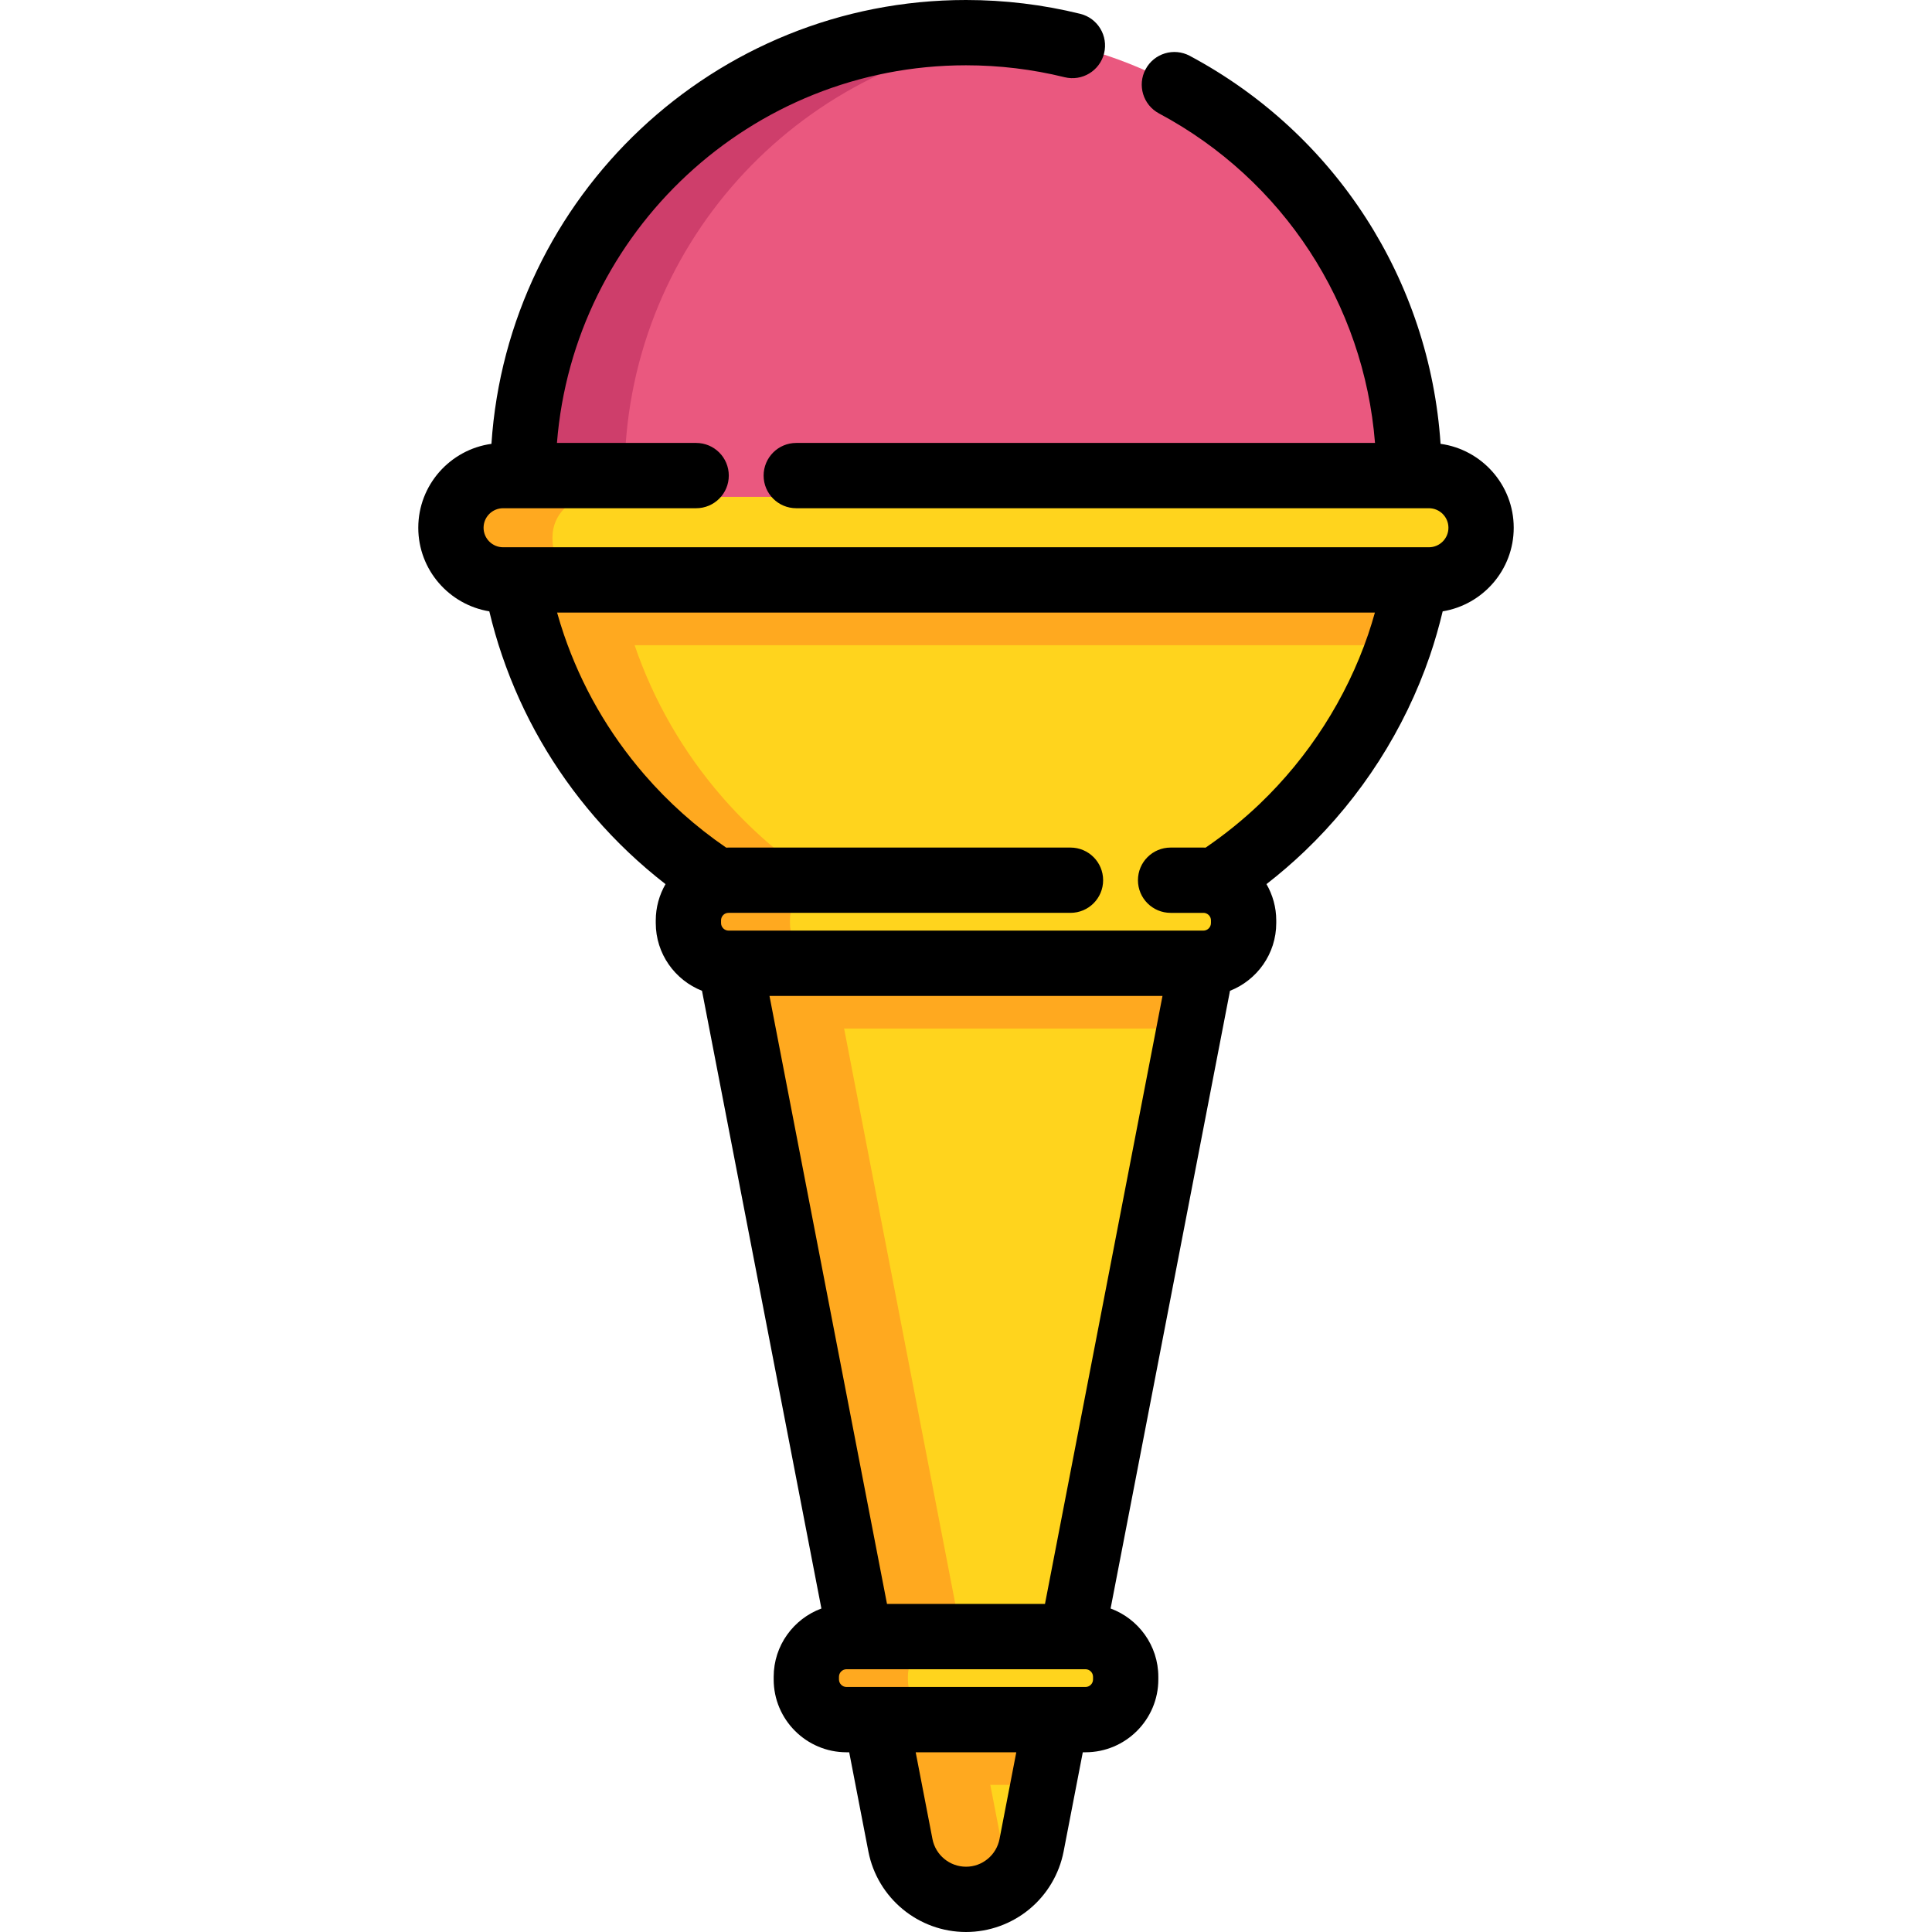 <?xml version="1.0" encoding="iso-8859-1"?>
<!-- Generator: Adobe Illustrator 19.0.0, SVG Export Plug-In . SVG Version: 6.00 Build 0)  -->
<svg xmlns="http://www.w3.org/2000/svg" xmlns:xlink="http://www.w3.org/1999/xlink" version="1.1" id="Layer_1" x="0px" y="0px" viewBox="0 0 512 512" style="enable-background:new 0 0 512 512;" xml:space="preserve">
<path style="fill:#EA587F;" d="M373.399,126.057c0,33.36-13.911,63.478-36.267,84.841c-21.086,20.163-49.647,32.552-81.138,32.552  c-64.828,0-117.393-52.566-117.393-117.393c0-64.839,52.566-117.405,117.393-117.405C320.833,8.653,373.399,61.218,373.399,126.057z  "/>
<path style="fill:#CE3E6B;" d="M165.516,126.057c0-60.287,45.446-109.954,103.936-116.632c-4.418-0.504-8.906-0.773-13.459-0.773  c-64.828,0-117.393,52.566-117.393,117.405c0,64.828,52.566,117.393,117.393,117.393c4.555,0,9.047-0.266,13.466-0.772  C210.966,236.004,165.516,186.337,165.516,126.057z"/>
<path style="fill:#FFD41D;" d="M381.854,131.675h-4.591H134.737h-4.591c-5.883,0-10.647,4.776-10.647,10.658v0.704  c0,5.883,4.764,10.647,10.647,10.647h6.587c1.084,5.929,2.607,11.708,4.533,17.303c5.064,14.811,12.919,28.319,22.932,39.912  c7.567,8.767,16.357,16.426,26.127,22.724c-4.545,1.223-7.89,5.364-7.89,10.289v0.704c0,5.883,4.776,10.658,10.659,10.658h0.346  l3.345,17.303l31.145,161.135h-3.587c-5.883,0-10.658,4.776-10.658,10.658v0.704c0,5.883,4.776,10.647,10.658,10.647h7.844  l3.345,17.303l3.091,15.988c1.615,8.328,8.905,14.338,17.383,14.338c4.233,0,8.167-1.5,11.258-4.049  c3.08-2.538,5.306-6.125,6.114-10.289l3.091-15.988l3.345-17.303h7.844c5.883,0,10.659-4.764,10.659-10.647v-0.704  c0-5.883-4.776-10.658-10.659-10.658h-3.587l31.145-161.135l3.345-17.303h0.346c5.883,0,10.658-4.776,10.658-10.659v-0.704  c0-4.937-3.357-9.078-7.913-10.289c6.506-4.187,12.573-8.986,18.145-14.315c13.865-13.254,24.593-29.772,30.949-48.321  c1.915-5.595,3.437-11.374,4.522-17.303h6.587c5.883,0,10.647-4.764,10.647-10.647v-0.704  C392.501,136.451,387.737,131.675,381.854,131.675z"/>
<g>
	<path style="fill:#FFA91F;" d="M265.537,489.012l-3.091-15.988l-3.345-17.303h-7.844c-5.883,0-10.658-4.764-10.658-10.647v-0.704   c0-5.883,4.776-10.658,10.658-10.658h3.587l-31.145-161.135l-3.345-17.303h-0.346c-5.883,0-10.659-4.776-10.659-10.659v-0.704   c0-4.926,3.345-9.067,7.89-10.289c-9.77-6.298-18.56-13.958-26.127-22.724c-10.013-11.593-17.868-25.101-22.932-39.912   c-1.926-5.595-3.449-11.374-4.533-17.303h-6.587c-5.883,0-10.647-4.764-10.647-10.647v-0.704c0-5.883,4.764-10.658,10.647-10.658   h-22.324h-4.591c-5.883,0-10.647,4.776-10.647,10.658v0.704c0,5.883,4.764,10.647,10.647,10.647h6.587   c1.084,5.929,2.607,11.708,4.533,17.303c5.064,14.811,12.919,28.319,22.932,39.912c7.567,8.767,16.357,16.426,26.127,22.724   c-4.545,1.223-7.89,5.364-7.89,10.289v0.704c0,5.883,4.776,10.659,10.658,10.659h0.346l3.345,17.303l31.145,161.135h-3.587   c-5.883,0-10.659,4.776-10.659,10.658v0.704c0,5.883,4.776,10.647,10.659,10.647h7.844l3.345,17.303l3.091,15.988   c1.615,8.328,8.905,14.338,17.384,14.338c4.233,0,8.167-1.5,11.258-4.049c0.792-0.653,1.525-1.377,2.194-2.161   C267.522,494.876,266.137,492.105,265.537,489.012z"/>
	<path style="fill:#FFA91F;" d="M375.268,153.684c-1.084,5.929-2.607,11.708-4.522,17.303H141.265   c-1.926-5.595-3.449-11.374-4.533-17.303H375.268z"/>
	<polygon style="fill:#FFA91F;" points="318.561,255.274 315.216,272.577 196.784,272.577 193.439,255.274  "/>
	<polygon style="fill:#FFA91F;" points="279.814,455.721 276.469,473.024 235.531,473.024 232.186,455.721  "/>
</g>
<path d="M401.153,139.86c0-11.344-8.455-20.726-19.389-22.239c-2.878-43.293-27.789-82.166-66.464-102.823  c-4.215-2.249-9.454-0.66-11.706,3.555c-2.252,4.215-0.66,9.457,3.555,11.707c32.956,17.602,54.32,50.532,57.241,87.324H211.018  c-4.779,0-8.651,3.874-8.651,8.651c0,4.778,3.872,8.651,8.651,8.651h167.661c2.853,0,5.172,2.321,5.172,5.172  c0,2.852-2.321,5.172-5.172,5.172H133.323c-2.853,0-5.172-2.321-5.172-5.172c0-2.851,2.321-5.172,5.172-5.172h51.163  c4.779,0,8.651-3.874,8.651-8.651c0-4.778-3.872-8.651-8.651-8.651h-36.889c4.432-55.926,51.358-100.081,108.395-100.081  c8.841,0,17.633,1.062,26.131,3.158c4.638,1.145,9.326-1.689,10.472-6.328c1.143-4.638-1.69-9.327-6.328-10.472  C276.414,1.232,266.228,0,255.992,0C189.33,0,134.59,52.035,130.236,117.623c-10.934,1.512-19.388,10.895-19.388,22.237  c0,11.148,8.166,20.4,18.825,22.152c0.955,3.982,2.08,7.926,3.404,11.772c5.377,15.726,13.643,30.115,24.569,42.766  c5.648,6.544,11.926,12.476,18.723,17.754c-1.646,2.858-2.586,6.147-2.586,9.609v0.704c0,8.155,5.09,15.13,12.254,17.956  l31.642,163.699c-7.369,2.722-12.646,9.797-12.646,18.1v0.704c0,10.641,8.663,19.298,19.31,19.298h0.704l5.082,26.285  C232.526,503.025,243.409,512,256.005,512c6.097,0,12.05-2.14,16.758-6.024c4.71-3.88,7.944-9.322,9.107-15.323l5.081-26.281h0.709  c10.647,0,19.309-8.657,19.309-19.298v-0.704c0-8.304-5.278-15.38-12.649-18.102l31.641-163.696  c7.166-2.824,12.258-9.8,12.258-17.957v-0.704c0-3.465-0.94-6.754-2.587-9.612c3.521-2.735,6.914-5.652,10.143-8.739  c14.997-14.336,26.462-32.237,33.156-51.773c1.323-3.864,2.443-7.807,3.395-11.775C392.985,160.263,401.153,151.009,401.153,139.86z   M308.074,263.926l-31.145,161.135h-41.863l-31.145-161.135H308.074z M264.881,487.366c-0.399,2.061-1.508,3.928-3.124,5.26  c-1.645,1.355-3.634,2.072-5.754,2.072c-4.328,0-8.067-3.085-8.89-7.329l-4.446-22.995h26.66L264.881,487.366z M289.665,445.074  c0,1.1-0.9,1.996-2.006,1.996h-7.92c-0.017,0-0.036,0-0.053,0H232.31c-0.018,0-0.037,0-0.057,0h-7.911  c-1.107,0-2.007-0.895-2.007-1.996v-0.704c0-1.106,0.9-2.007,2.007-2.007h3.472c0.008,0,0.016,0,0.024,0h56.228  c0.003,0,0.008,0,0.012,0c0.005,0,0.008,0,0.013,0h3.568c1.106,0,2.006,0.901,2.006,2.007L289.665,445.074L289.665,445.074z   M333.814,213.055c-4.453,4.26-9.27,8.127-14.32,11.579c-0.196-0.006-0.391-0.02-0.587-0.02h-8.688  c-4.779,0-8.651,3.874-8.651,8.651s3.872,8.651,8.651,8.651h8.688c0.177,0,0.361,0.024,0.523,0.067  c0.715,0.19,1.485,0.874,1.485,1.929v0.704c0,1.106-0.9,2.007-2.007,2.007h-0.328c-0.007,0-0.014-0.001-0.021-0.001H193.437  c-0.007,0-0.014,0.001-0.021,0.001h-0.323c-1.107,0-2.007-0.9-2.007-2.007v-0.704c0-1.055,0.771-1.743,1.41-1.915  c0.21-0.054,0.406-0.081,0.599-0.081h90.595c4.779,0,8.651-3.874,8.651-8.651c0-4.778-3.872-8.651-8.651-8.651h-90.595  c-0.215,0-0.429,0.014-0.644,0.021c-8.028-5.493-15.324-11.998-21.707-19.393c-9.473-10.968-16.636-23.435-21.299-37.074  c-0.661-1.921-1.253-3.871-1.809-5.833h216.729c-0.554,1.963-1.144,3.917-1.804,5.845  C356.761,185.107,346.821,200.623,333.814,213.055z"/>
<g>
</g>
<g>
</g>
<g>
</g>
<g>
</g>
<g>
</g>
<g>
</g>
<g>
</g>
<g>
</g>
<g>
</g>
<g>
</g>
<g>
</g>
<g>
</g>
<g>
</g>
<g>
</g>
<g>
</g>
</svg>
